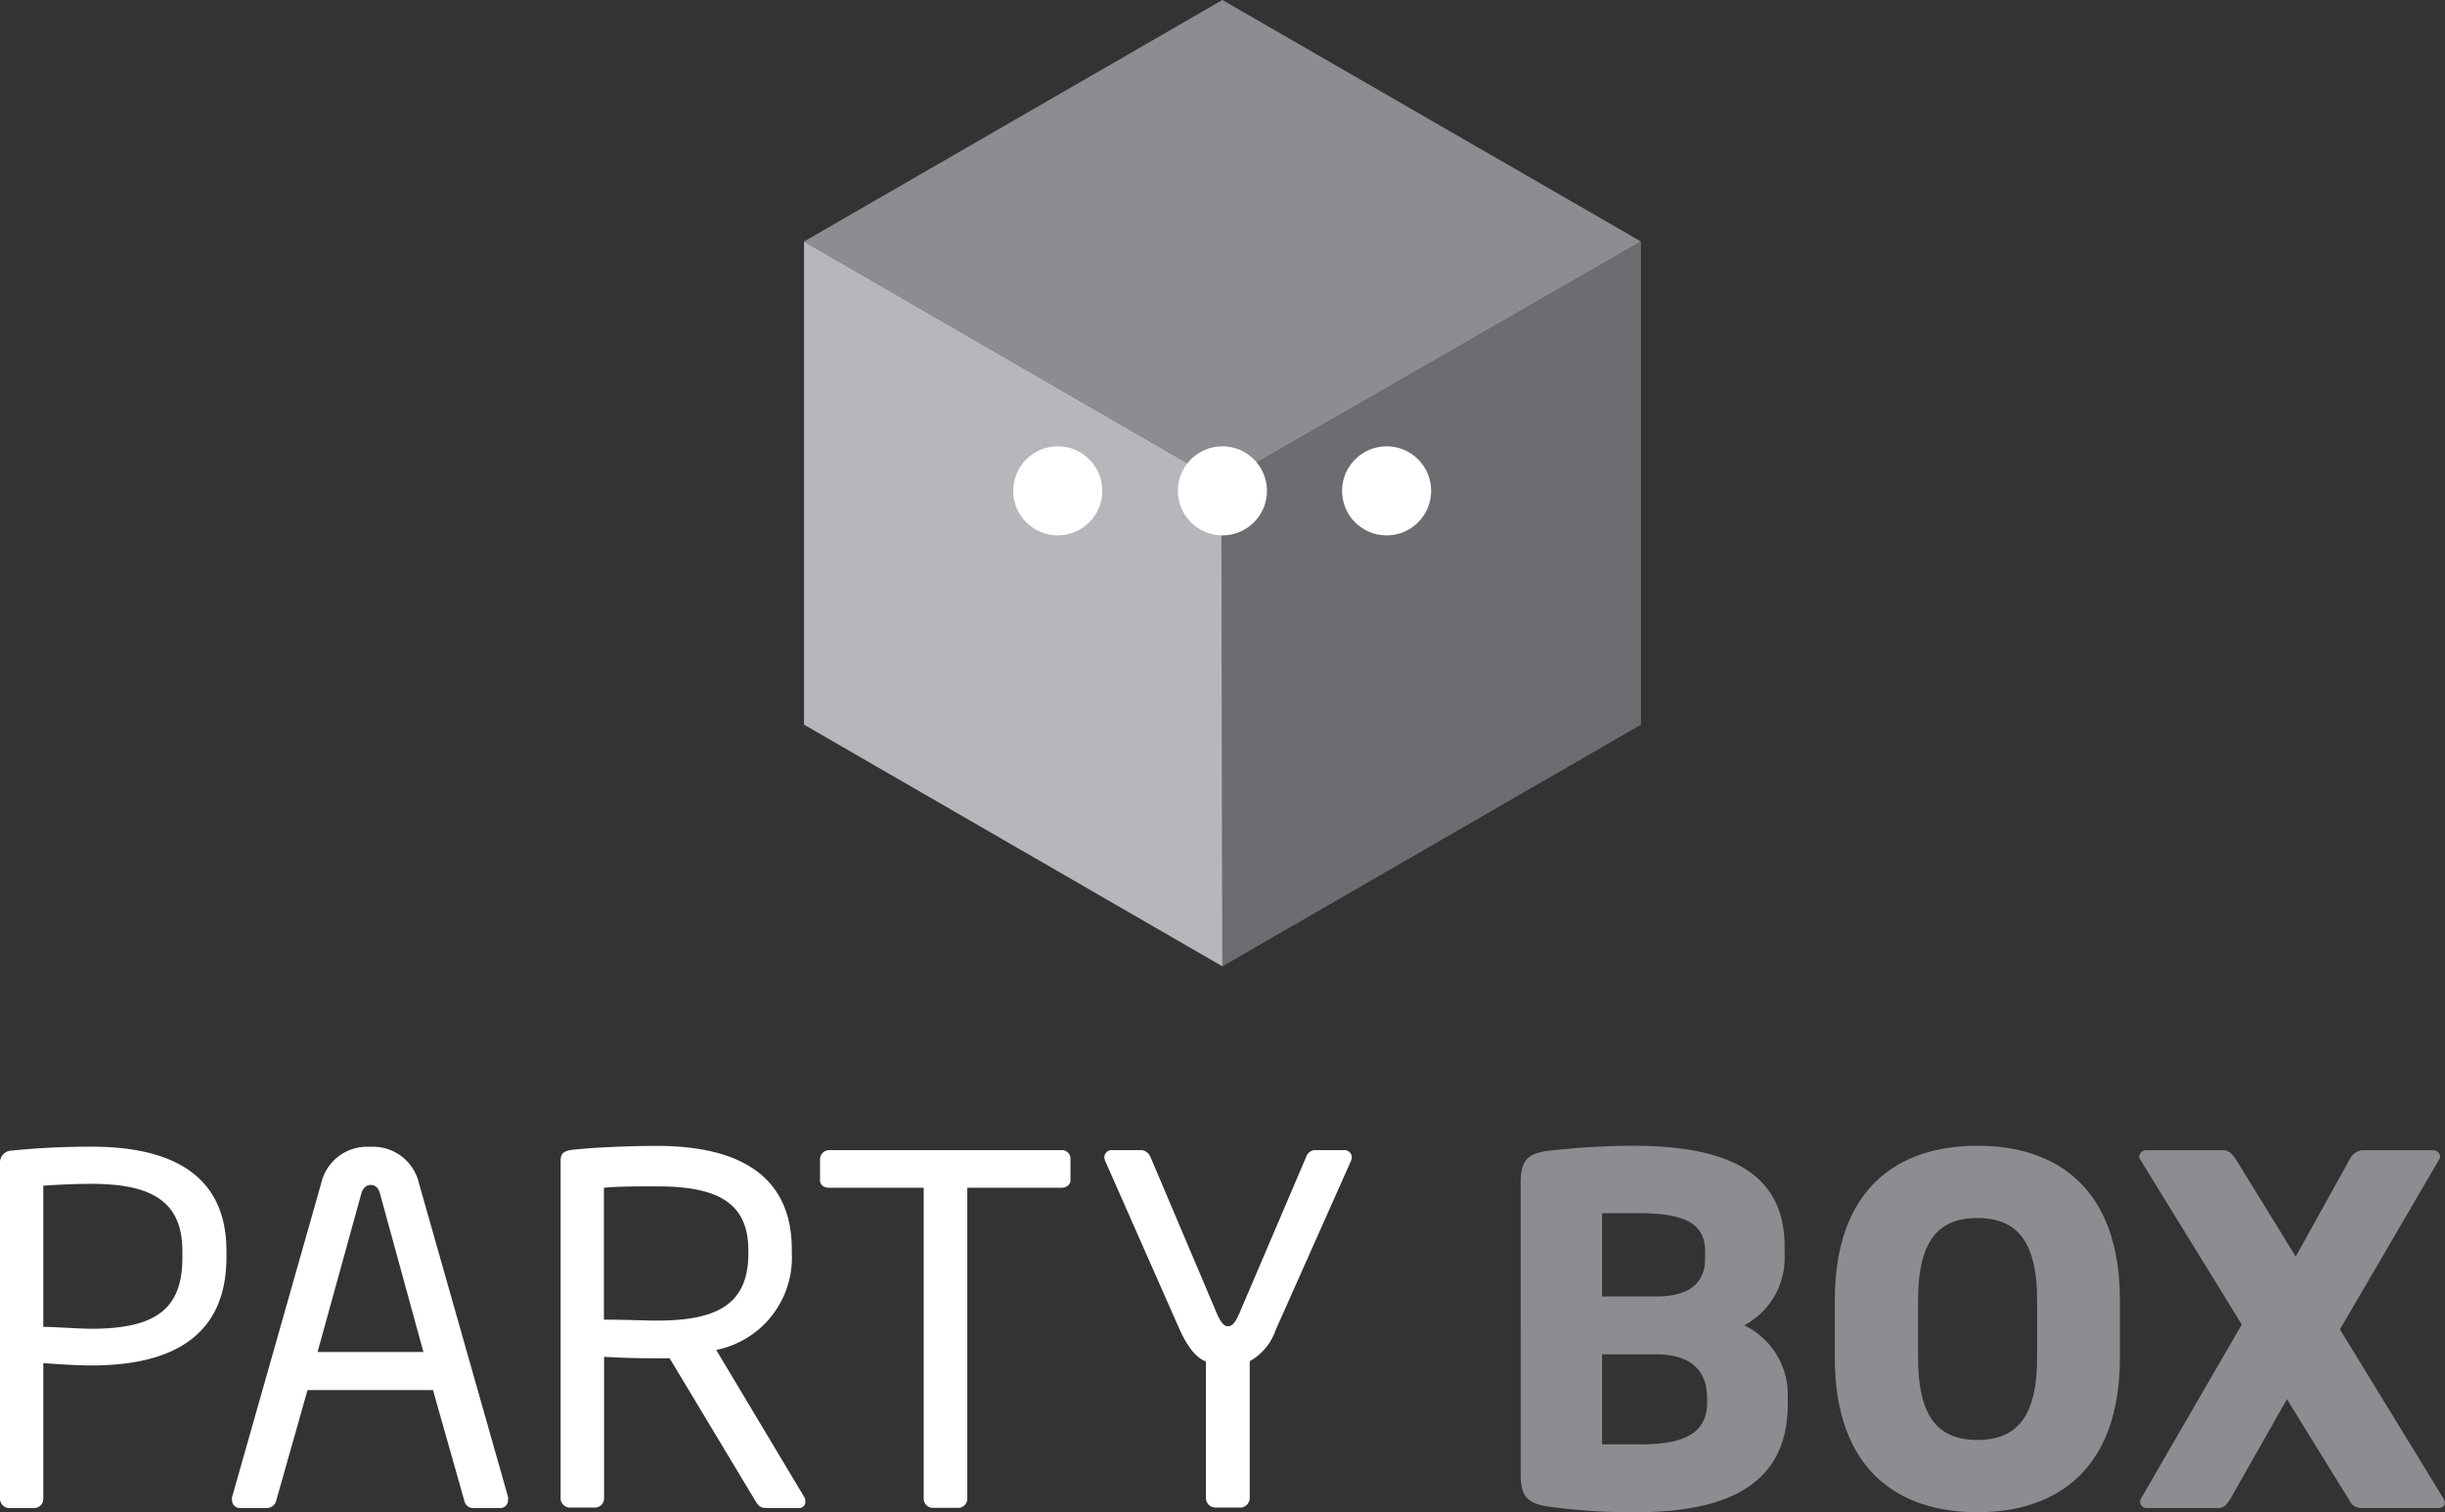<svg id="Слой_1" data-name="Слой 1" xmlns="http://www.w3.org/2000/svg" viewBox="0 0 155.91 96.43"><rect x="0" y="0" width="155.91" height="96.43" fill="#333333" stroke="none"/><defs><style>.cls-1{fill:#fff;}.cls-2{fill:#8c8d90;}.cls-3{fill:#6c6d71;}.cls-4{fill:#b5b7ba;}</style></defs><title>logo</title><path class="cls-1" d="M5.83,87.07c-1,0-2.27-.09-3.07-.15v8.63a.58.58,0,0,1-.55.61H.55A.59.59,0,0,1,0,95.54V74.14a.75.75,0,0,1,.74-.77,49.37,49.37,0,0,1,5.1-.25c5,0,8.6,1.72,8.6,6.66v.4C14.43,85.32,10.81,87.07,5.83,87.07Zm5.8-7.28c0-3.1-1.84-4.3-5.8-4.3-1,0-2.33.06-3.07.12v9c.71,0,2.27.12,3.07.12,4.21,0,5.8-1.35,5.8-4.54Z"/><path class="cls-1" d="M31.94,96.16H30.13a.56.56,0,0,1-.52-.46l-2-7.06h-8l-2,7.06a.62.62,0,0,1-.55.46H15.32a.49.49,0,0,1-.52-.49.52.52,0,0,1,0-.21l5.68-20a3,3,0,0,1,3.13-2.33,3,3,0,0,1,3.1,2.3l5.68,20a.52.52,0,0,1,0,.21A.48.48,0,0,1,31.94,96.16ZM24.23,76.11c-.09-.34-.28-.55-.58-.55s-.52.21-.61.55l-2.79,10.1H27Z"/><path class="cls-1" d="M50.94,96.16H49c-.37,0-.55,0-.8-.4l-5.5-9.15h-.8c-1,0-1.75,0-3.38-.09v9a.58.58,0,0,1-.55.61H36.3a.59.59,0,0,1-.55-.61V74c0-.43.18-.61.74-.68,1.32-.15,3.62-.25,5.4-.25,4.85,0,8.6,1.63,8.6,6.6v.21a6,6,0,0,1-4.82,6.2l5.59,9.34a.5.5,0,0,1,.09.28A.39.39,0,0,1,50.94,96.16ZM47.72,79.73c0-3.07-2-4.08-5.83-4.08-1,0-2.64,0-3.38.09v8.41c1.35,0,2.67.06,3.38.06,3.78,0,5.83-1,5.83-4.27Z"/><path class="cls-1" d="M67.68,75.74h-6V95.54a.58.58,0,0,1-.55.61H59.45a.59.59,0,0,1-.55-.61V75.74h-6c-.34,0-.61-.15-.61-.49V73.89a.59.59,0,0,1,.61-.55H67.68a.54.54,0,0,1,.58.55v1.35C68.27,75.55,68,75.74,67.68,75.74Z"/><path class="cls-1" d="M86.11,74.11,81.35,84.8a3.63,3.63,0,0,1-1.66,2v8.72a.61.61,0,0,1-.55.61H77.45a.61.61,0,0,1-.55-.61V86.82c-.55-.21-1.11-.8-1.66-2L70.51,74.11a.8.8,0,0,1-.09-.34.47.47,0,0,1,.52-.43h1.87a.71.71,0,0,1,.55.43l4.24,10c.31.71.52.8.71.8s.4-.09.71-.8l4.27-10a.63.63,0,0,1,.52-.43h1.87a.47.47,0,0,1,.52.43A.8.8,0,0,1,86.11,74.11Z"/><path class="cls-2" d="M104.28,96.43a38.94,38.94,0,0,1-5.62-.37c-1.23-.22-1.69-.61-1.69-2V75.4c0-1.38.43-1.81,1.63-2a47.52,47.52,0,0,1,5.5-.34c5.8,0,9.7,1.54,9.7,6.42V80a4.86,4.86,0,0,1-2.58,4.51A4.9,4.9,0,0,1,114,89.09v.46C114,95,109.6,96.43,104.28,96.43Zm4.45-16.61c0-1.69-1.08-2.46-4.24-2.46-.49,0-1.9,0-2.33,0v5.31h3.44c2.43,0,3.13-1.11,3.13-2.43Zm.12,9.27c0-1.47-.8-2.73-3.25-2.73h-3.44V92.1l2.52,0c3.16,0,4.18-1,4.18-2.7Z"/><path class="cls-2" d="M126.09,96.43c-5.07,0-9.09-2.73-9.09-9.86V82.92c0-7.12,4-9.86,9.09-9.86s9.09,2.73,9.09,9.86v3.65C135.18,93.7,131.15,96.43,126.09,96.43Zm3.81-13.51c0-3.69-1.23-5.25-3.81-5.25s-3.78,1.57-3.78,5.25v3.65c0,3.68,1.2,5.25,3.78,5.25s3.81-1.57,3.81-5.25Z"/><path class="cls-2" d="M155.51,96.16h-4.88a.81.81,0,0,1-.8-.46l-4-6.48-3.59,6.33c-.22.37-.43.61-.77.61h-4.54a.41.41,0,0,1-.46-.4.56.56,0,0,1,.06-.21l6.42-11.09-6.48-10.53a.42.42,0,0,1-.06-.18.44.44,0,0,1,.46-.4h4.94c.34,0,.58.31.77.58l3.81,6.2,3.44-6.2a1,1,0,0,1,.77-.58h4.54a.44.44,0,0,1,.46.4.42.42,0,0,1-.06.18l-6.33,10.84,6.6,10.78a.69.69,0,0,1,.09.31C155.91,96,155.75,96.16,155.51,96.16Z"/><polygon class="cls-3" points="104.64 46.21 77.95 61.62 77.88 30.79 104.64 15.4 104.64 46.21"/><polygon class="cls-2" points="104.64 15.4 77.88 30.79 51.27 15.4 77.95 0 104.64 15.4"/><polygon class="cls-4" points="77.95 61.62 51.27 46.21 51.27 15.4 77.88 30.79 77.95 61.62"/><circle class="cls-1" cx="67.45" cy="31.3" r="2.84"/><circle class="cls-1" cx="77.95" cy="31.3" r="2.84"/><circle class="cls-1" cx="88.42" cy="31.3" r="2.84"/></svg>